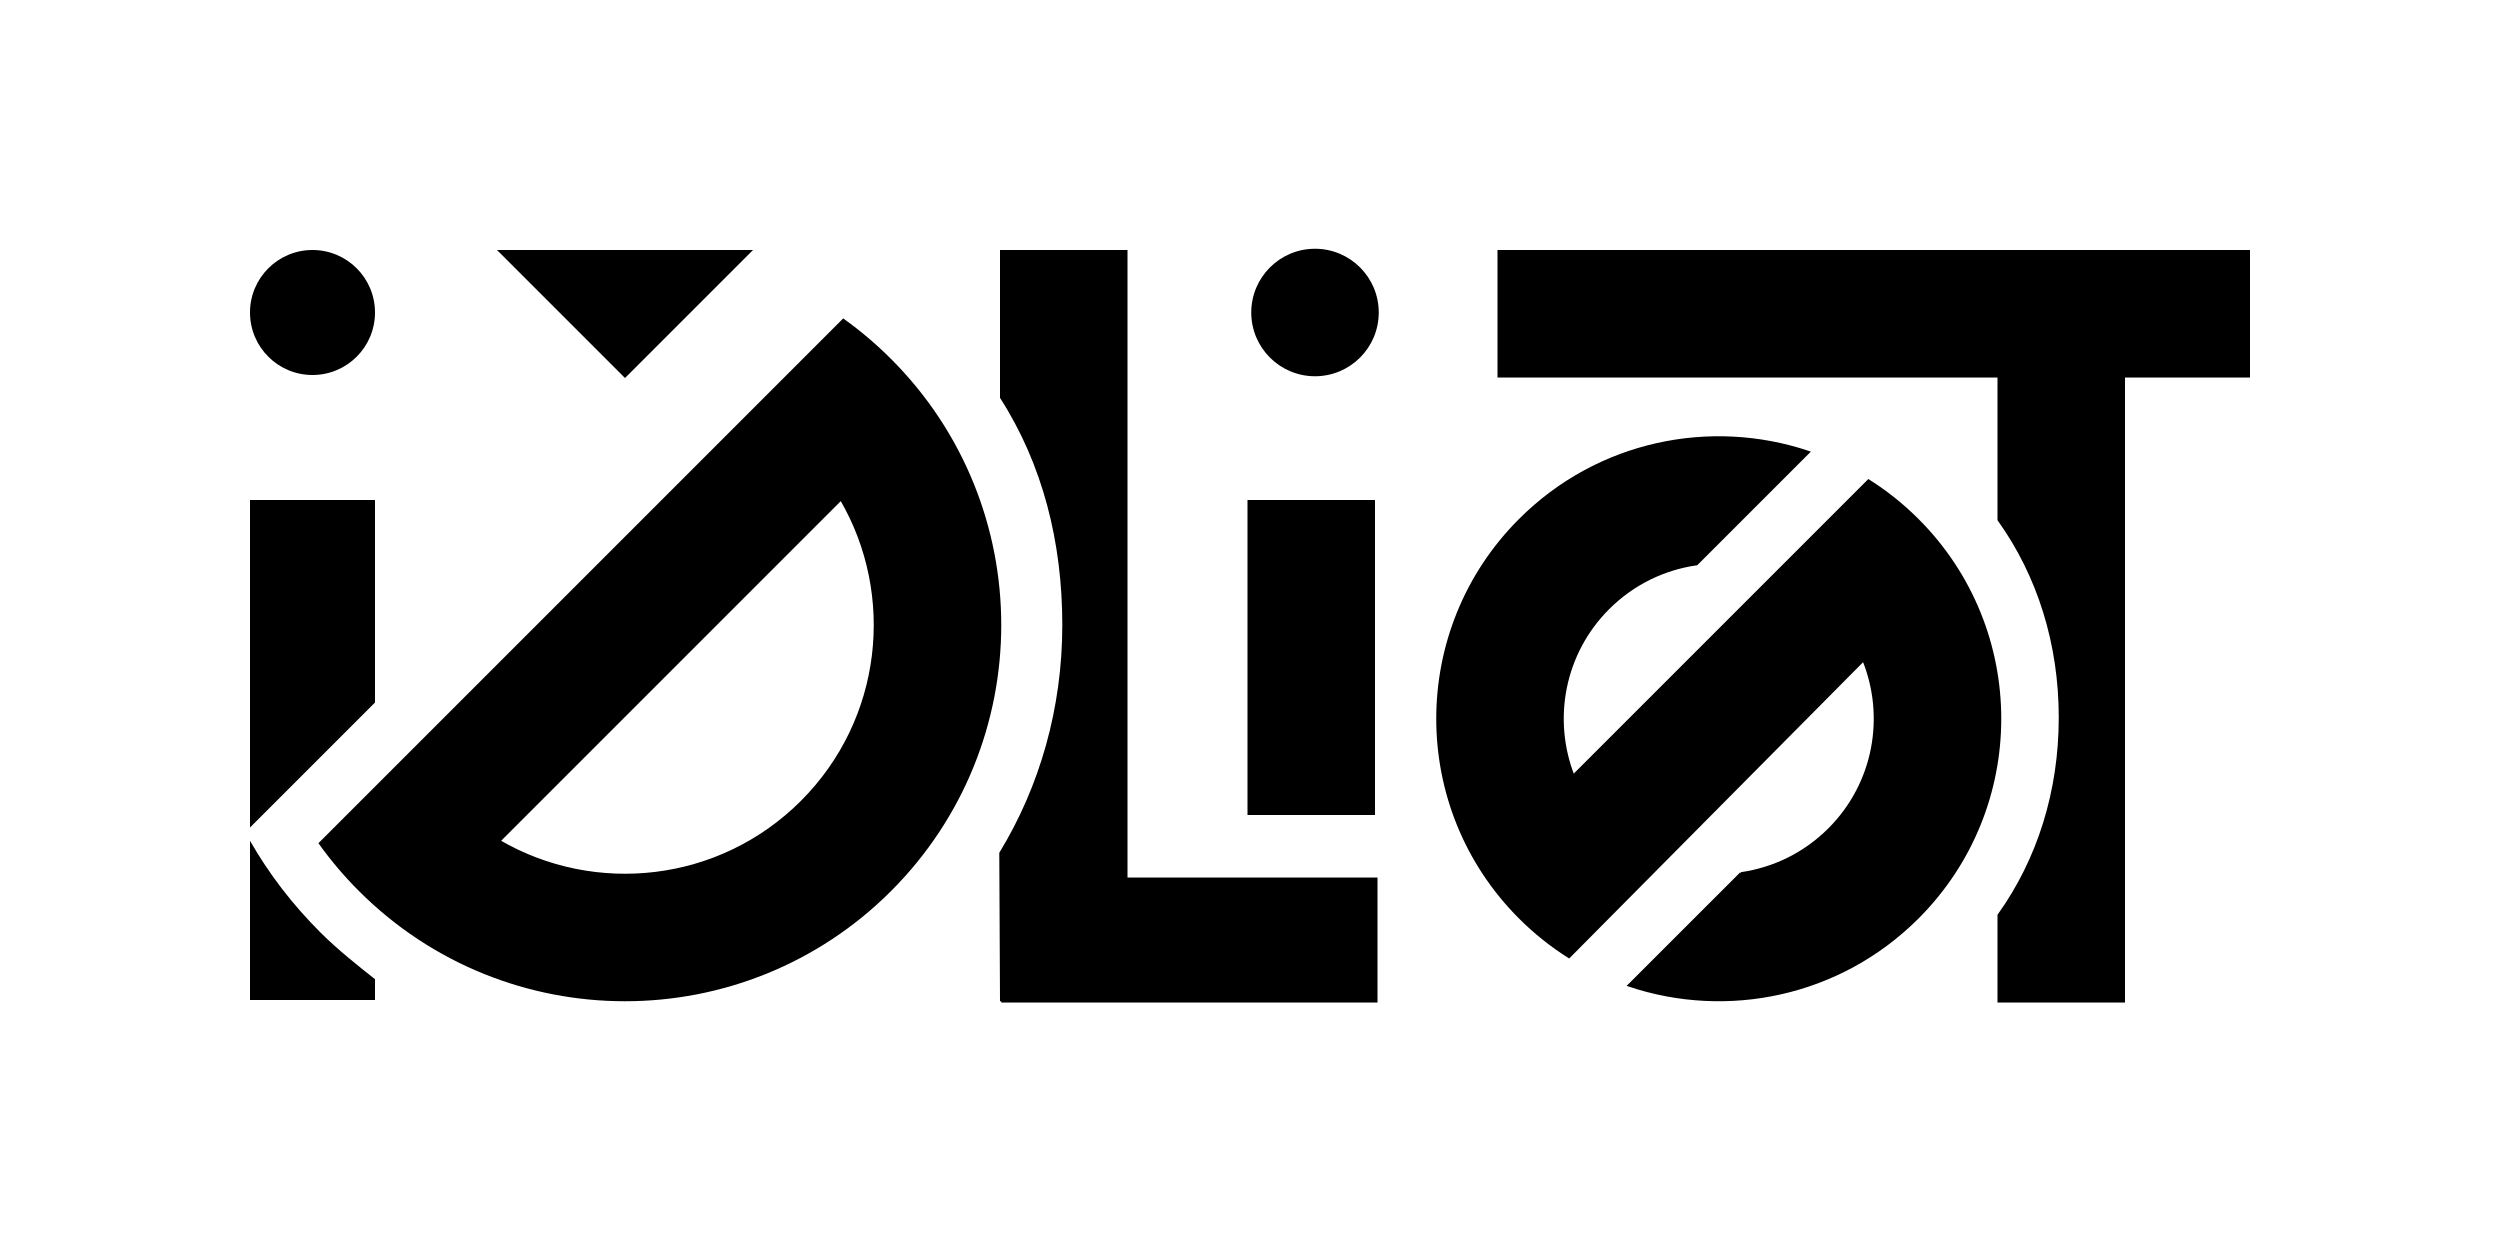 <?xml version="1.0" encoding="UTF-8" standalone="no"?><!DOCTYPE svg PUBLIC "-//W3C//DTD SVG 1.1//EN" "http://www.w3.org/Graphics/SVG/1.1/DTD/svg11.dtd"><svg width="100%" height="100%" viewBox="0 0 1000 500" version="1.1" xmlns="http://www.w3.org/2000/svg" xmlns:xlink="http://www.w3.org/1999/xlink" xml:space="preserve" xmlns:serif="http://www.serif.com/" style="fill-rule:evenodd;clip-rule:evenodd;stroke-linecap:square;stroke-miterlimit:10;"><g id="T"><path d="M799.5,400.5l50,0l0,-250l50,0l0,-50l-300,0l0,50l200,0l0,57.427c16,22.366 24.5,49.639 24.5,79.073c0,29.433 -8.5,56.705 -24.5,79.07l0,34.43Z" style="fill-rule:nonzero;stroke:#000;stroke-width:1px;"/></g><g id="s"><path d="M696.348,349.375c12.933,-1.839 25.398,-7.733 35.347,-17.681c18.305,-18.305 22.882,-45.141 13.728,-67.713l-117.822,118.777c-6.976,-4.396 -13.574,-9.632 -19.65,-15.708c-43.934,-43.935 -43.935,-115.165 -0,-159.099c31.234,-31.235 76.265,-40.264 115.476,-27.087l-44.766,44.761c-12.934,1.837 -25.405,7.731 -35.355,17.681c-18.121,18.122 -22.789,44.604 -14.001,67.031l118.097,-118.093c6.975,4.396 13.573,9.631 19.648,15.707c43.934,43.934 43.934,115.164 -0,159.099c-31.235,31.234 -76.266,40.263 -115.477,27.086l44.775,-44.761Z" style="fill-rule:nonzero;stroke:#000;stroke-width:1px;"/></g><g id="i-2" serif:id="i 2"><rect x="499.5" y="200.5" width="50" height="125" style="stroke:#000;stroke-width:1px;"/><path d="M551,125.001c0,13.807 -11.192,25 -25,25c-13.808,0 -25,-11.193 -25,-25c0,-13.807 11.192,-25 25,-25c13.808,0 25,11.193 25,25" style="fill-rule:nonzero;"/><path d="M551,125.001c0,-13.798 -11.202,-25 -25,-25c-13.798,0 -25,11.202 -25,25c0,13.798 11.202,25 25,25c13.798,0 25,-11.202 25,-25Z" style="fill:none;stroke:#000;stroke-width:1px;"/></g><g id="L"><path d="M400.5,400.5l150,0l0,-49l-100,0l0,-251l-50,0l0,58.489c17,26.517 24.92,57.676 24.92,91.011c0,33.335 -9.029,64.743 -25.207,91.261l0.287,59.239Z" style="fill-rule:nonzero;stroke:#000;stroke-width:1px;"/></g><g id="D"><path d="M320.711,320.71c-32.821,32.821 -82.779,38.059 -121.069,15.712l136.778,-136.784c22.349,38.291 17.112,88.251 -15.709,121.072m35.355,-176.776c-5.899,-5.9 -12.168,-11.204 -18.731,-15.915l-209.316,209.315c4.711,6.563 10.016,12.832 15.915,18.731c58.579,58.58 153.553,58.58 212.132,0c58.579,-58.578 58.579,-153.552 -0,-212.131" style="fill-rule:nonzero;"/><path d="M320.711,320.71c-32.821,32.821 -82.779,38.059 -121.069,15.712l136.778,-136.784c22.349,38.291 17.112,88.251 -15.709,121.072Zm35.355,-176.776c-5.899,-5.9 -12.168,-11.204 -18.731,-15.915l-209.316,209.315c4.711,6.563 10.016,12.832 15.915,18.731c58.579,58.58 153.553,58.58 212.132,0c58.579,-58.578 58.579,-153.552 -0,-212.131Z" style="fill:none;fill-rule:nonzero;stroke:#000;stroke-width:1px;"/></g><g id="_-" serif:id="&apos;"><path d="M200,100.5l100,0l-50,50l-50,-50Z" style="fill-rule:nonzero;stroke:#000;stroke-width:1px;"/></g><g id="i-1" serif:id="i 1"><path d="M100,331l0,-131l50,0l0,81l-50,50Z" style="fill-rule:nonzero;"/><path d="M150,125c0,13.807 -11.193,25 -25,25c-13.807,0 -25,-11.193 -25,-25c0,-13.807 11.193,-25 25,-25c13.807,0 25,11.193 25,25" style="fill-rule:nonzero;"/><path d="M150,391.679c-7,-5.544 -14.932,-11.797 -21.894,-18.759c-11.26,-11.261 -20.556,-23.424 -28.106,-36.609l0,63.689l50,-0l0,-8.321Z" style="fill-rule:nonzero;"/></g></svg>